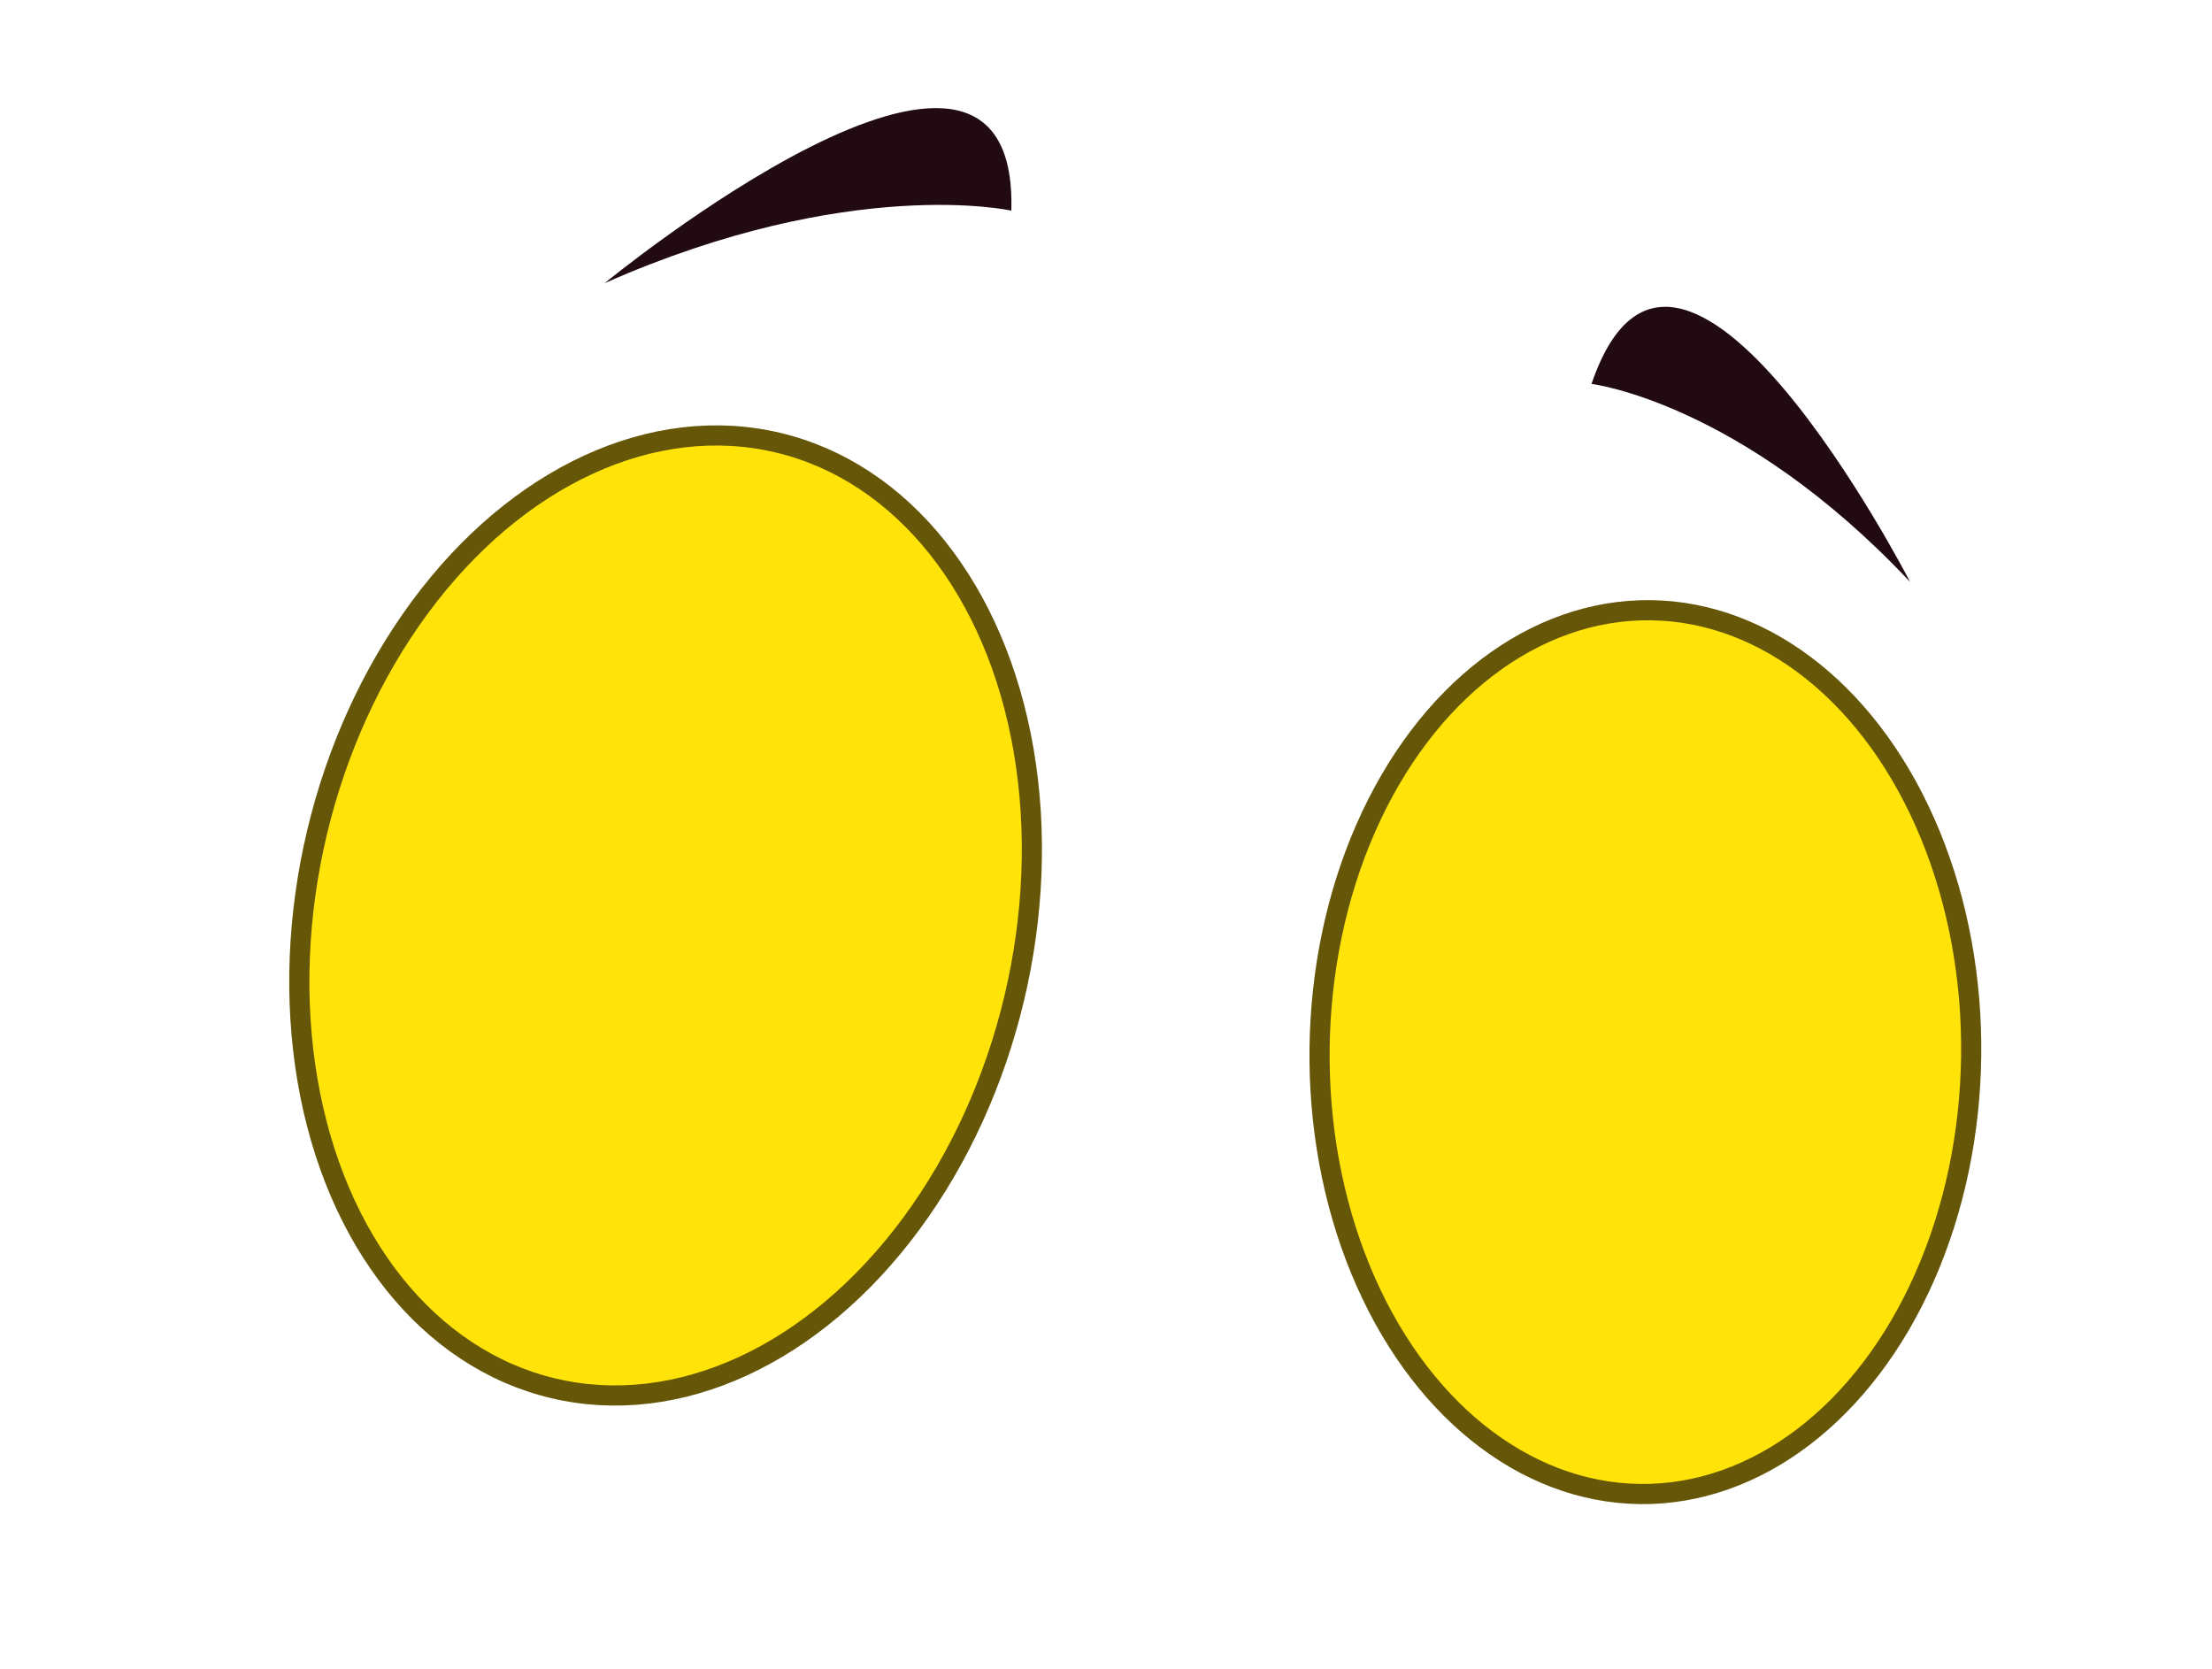 <svg id="a0f5142d-7d76-4977-b8a6-788c86f268da" data-name="Layer 1" xmlns="http://www.w3.org/2000/svg" width="82.35" height="62.12" viewBox="0 0 82.35 62.12">
  <defs>
    <style>
      .e374b64f-a563-43ec-b7ac-418fdb83c9d0 {
        fill: #ffe309;
        stroke: #665608;
        stroke-miterlimit: 10;
        stroke-width: 0.75px;
      }

      .f22f45a6-784a-4443-8c91-417d49541325 {
        fill: #210a11;
      }
    </style>
  </defs>
  <g>
    <ellipse class="e374b64f-a563-43ec-b7ac-418fdb83c9d0" cx="24.78" cy="34.07" rx="18.09" ry="13.34" transform="translate(-14.1 50.3) rotate(-76.62)"/>
    <ellipse class="e374b64f-a563-43ec-b7ac-418fdb83c9d0" cx="61.25" cy="39.16" rx="16.45" ry="12.13" transform="translate(21.35 99.93) rotate(-89.3)"/>
    <path class="f22f45a6-784a-4443-8c91-417d49541325" d="M59.25,14.29s5.56.67,11.86,7.37C71.11,21.66,62.46,4.87,59.25,14.29Z"/>
    <path class="f22f45a6-784a-4443-8c91-417d49541325" d="M37.65,7.84s-6-1.34-15.14,2.7C22.51,10.54,37.94-2.11,37.65,7.84Z"/>
  </g>
</svg>
